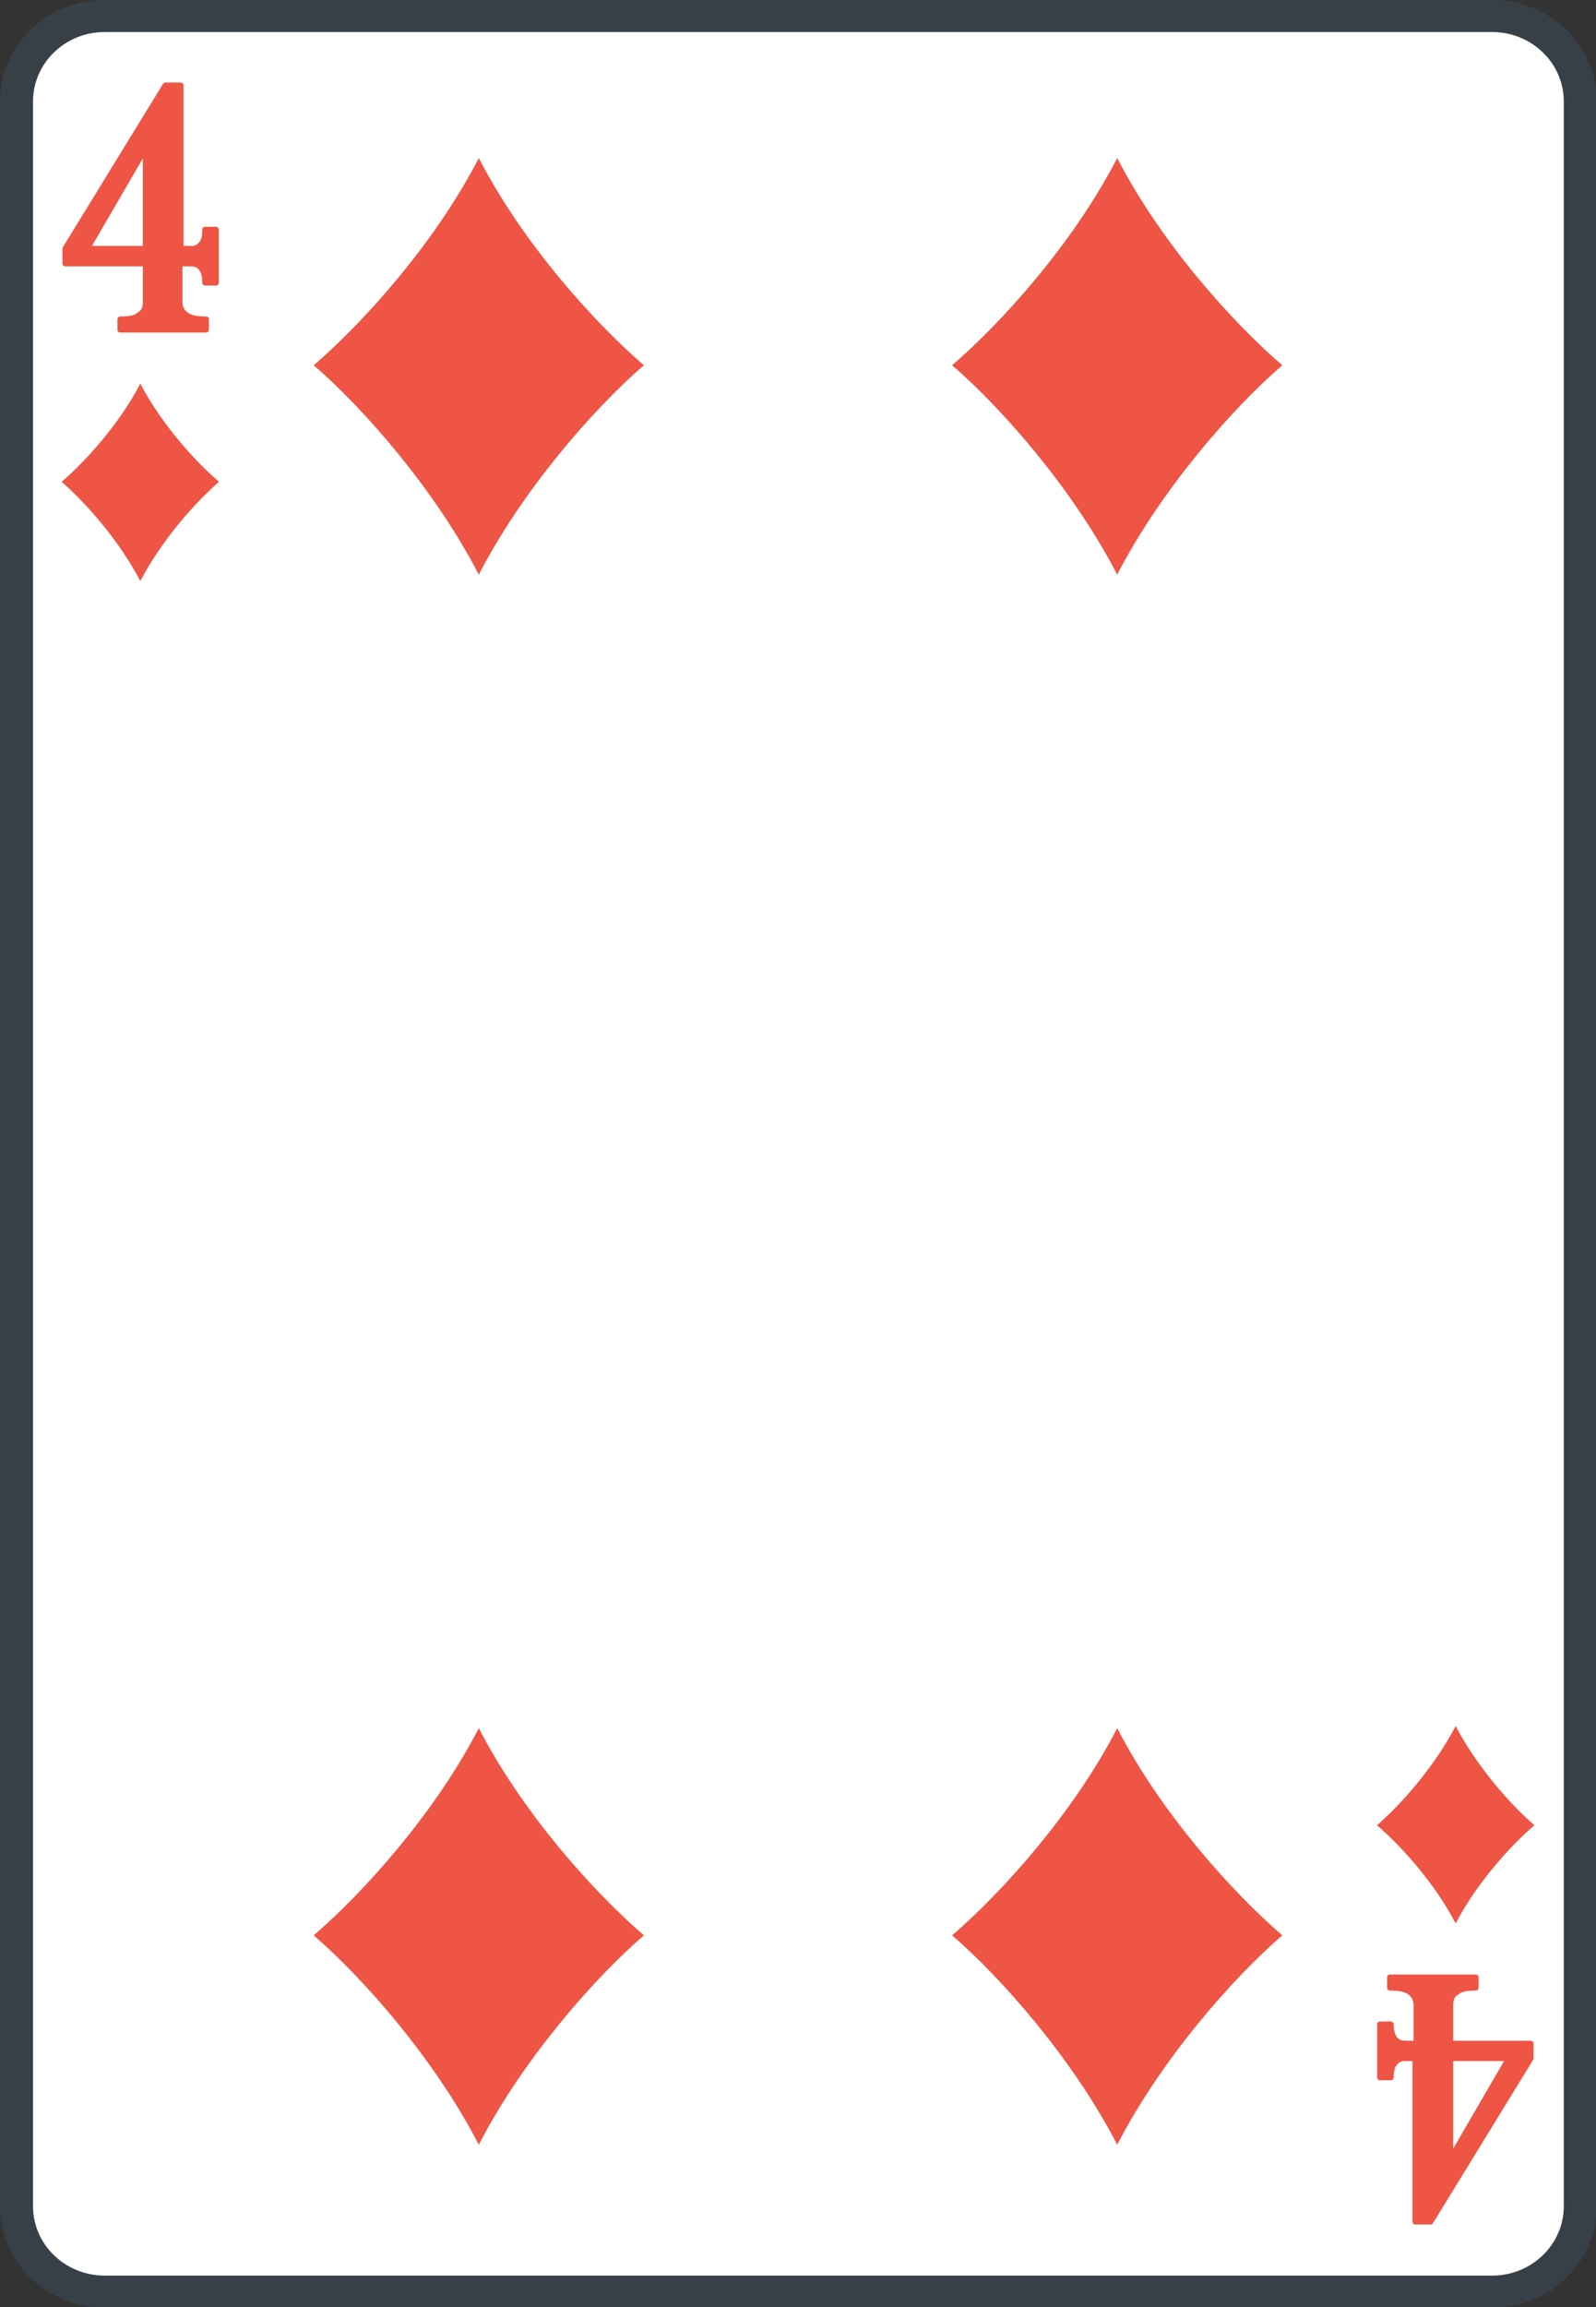 <?xml version="1.0" encoding="UTF-8"?>
<svg xmlns="http://www.w3.org/2000/svg" xmlns:xlink="http://www.w3.org/1999/xlink" width="90px" height="130px" viewBox="0 0 90 130" version="1.1">
<rect x="0" y="0" width="90" height="130" fill="#333333" stroke="none"/>
<g id="surface1">
<path style="fill-rule:nonzero;fill:rgb(100%,100%,100%);fill-opacity:1;stroke-width:3;stroke-linecap:butt;stroke-linejoin:miter;stroke:rgb(21.961%,25.098%,27.843%);stroke-opacity:1;stroke-miterlimit:4;" d="M 9.503 1.499 L 135.497 1.499 C 139.921 1.499 143.502 5.082 143.502 9.502 L 143.502 206.498 C 143.502 210.918 139.921 214.501 135.497 214.501 L 9.503 214.501 C 5.079 214.501 1.498 210.918 1.498 206.498 L 1.498 9.502 C 1.498 5.082 5.079 1.499 9.503 1.499 Z M 9.503 1.499 " transform="matrix(0.621,0,0,0.602,-0,-0)"/>
<path style=" stroke:none;fill-rule:nonzero;fill:rgb(93.333%,33.333%,26.667%);fill-opacity:1;" d="M 27 8.906 C 24.516 13.723 20.484 18.176 17.691 20.582 C 20.484 22.992 24.516 27.566 27 32.379 C 29.484 27.566 33.516 22.992 36.309 20.582 C 33.516 18.176 29.484 13.723 27 8.906 Z M 27 8.906 "/>
<path style=" stroke:none;fill-rule:nonzero;fill:rgb(93.333%,33.333%,26.667%);fill-opacity:1;" d="M 27 97.379 C 24.516 102.195 20.484 106.648 17.691 109.055 C 20.484 111.465 24.516 116.035 27 120.852 C 29.484 116.035 33.516 111.465 36.309 109.055 C 33.516 106.648 29.484 102.195 27 97.379 Z M 27 97.379 "/>
<path style=" stroke:none;fill-rule:nonzero;fill:rgb(93.333%,33.333%,26.667%);fill-opacity:1;" d="M 63 8.906 C 60.516 13.723 56.484 18.176 53.691 20.582 C 56.484 22.992 60.516 27.566 63 32.379 C 65.484 27.566 69.516 22.992 72.309 20.582 C 69.516 18.176 65.484 13.723 63 8.906 Z M 63 8.906 "/>
<path style=" stroke:none;fill-rule:nonzero;fill:rgb(93.333%,33.333%,26.667%);fill-opacity:1;" d="M 63 97.379 C 60.516 102.195 56.484 106.648 53.691 109.055 C 56.484 111.465 60.516 116.035 63 120.852 C 65.484 116.035 69.516 111.465 72.309 109.055 C 69.516 106.648 65.484 102.195 63 97.379 Z M 63 97.379 "/>
<path style=" stroke:none;fill-rule:nonzero;fill:rgb(93.333%,33.333%,26.667%);fill-opacity:1;" d="M 7.914 21.617 C 6.727 23.898 4.805 26.012 3.473 27.152 C 4.805 28.293 6.727 30.461 7.914 32.742 C 9.098 30.461 11.02 28.293 12.352 27.152 C 11.02 26.012 9.098 23.898 7.914 21.617 Z M 7.914 21.617 "/>
<path style=" stroke:none;fill-rule:nonzero;fill:rgb(93.333%,33.333%,26.667%);fill-opacity:1;" d="M 82.086 108.383 C 83.273 106.102 85.195 103.988 86.527 102.848 C 85.195 101.707 83.273 99.539 82.086 97.258 C 80.902 99.539 78.98 101.707 77.648 102.848 C 78.98 103.988 80.902 106.102 82.086 108.383 Z M 82.086 108.383 "/>
<path style="fill-rule:nonzero;fill:rgb(93.333%,33.333%,26.667%);fill-opacity:1;stroke-width:0.5;stroke-linecap:butt;stroke-linejoin:round;stroke:rgb(93.333%,33.333%,26.667%);stroke-opacity:1;stroke-miterlimit:4;" d="M 445.699 -70.099 C 446.498 -70.099 447.102 -70.203 447.398 -70.501 C 447.801 -70.702 448.002 -71.098 448.002 -71.702 L 448.002 -75.298 L 440.702 -75.298 L 440.702 -76.7 L 449.802 -91.997 L 451.199 -91.997 L 451.199 -76.7 L 452.2 -76.7 C 452.603 -76.7 452.898 -76.901 453.1 -77.199 C 453.301 -77.4 453.402 -77.9 453.402 -78.497 L 454.403 -78.497 L 454.403 -73.5 L 453.402 -73.5 C 453.402 -74.097 453.301 -74.499 453.1 -74.798 C 452.898 -75.103 452.603 -75.298 452.099 -75.298 L 451.099 -75.298 L 451.099 -71.702 C 451.099 -71.098 451.401 -70.702 451.703 -70.501 C 452.099 -70.203 452.697 -70.099 453.503 -70.099 L 453.503 -69.099 L 445.699 -69.099 Z M 442.703 -76.7 L 448.002 -76.7 L 448.002 -86.098 Z M 442.703 -76.7 " transform="matrix(0.621,0,0,0.602,-270,60.185)"/>
<path style="fill-rule:nonzero;fill:rgb(93.333%,33.333%,26.667%);fill-opacity:1;stroke-width:0.5;stroke-linecap:butt;stroke-linejoin:round;stroke:rgb(93.333%,33.333%,26.667%);stroke-opacity:1;stroke-miterlimit:4;" d="M 445.699 -70.099 C 446.498 -70.099 447.102 -70.203 447.398 -70.501 C 447.801 -70.702 448.002 -71.098 448.002 -71.702 L 448.002 -75.298 L 440.702 -75.298 L 440.702 -76.7 L 449.802 -91.997 L 451.199 -91.997 L 451.199 -76.7 L 452.2 -76.7 C 452.603 -76.7 452.898 -76.901 453.1 -77.199 C 453.301 -77.4 453.402 -77.9 453.402 -78.497 L 454.403 -78.497 L 454.403 -73.5 L 453.402 -73.5 C 453.402 -74.097 453.301 -74.499 453.1 -74.798 C 452.898 -75.103 452.603 -75.298 452.099 -75.298 L 451.098 -75.298 L 451.098 -71.702 C 451.098 -71.098 451.401 -70.702 451.703 -70.501 C 452.099 -70.203 452.697 -70.099 453.503 -70.099 L 453.503 -69.099 L 445.699 -69.099 Z M 442.703 -76.7 L 448.002 -76.7 L 448.002 -86.098 Z M 442.703 -76.7 " transform="matrix(-0.621,0,-0,-0.602,360,69.815)"/>
</g>
</svg>
